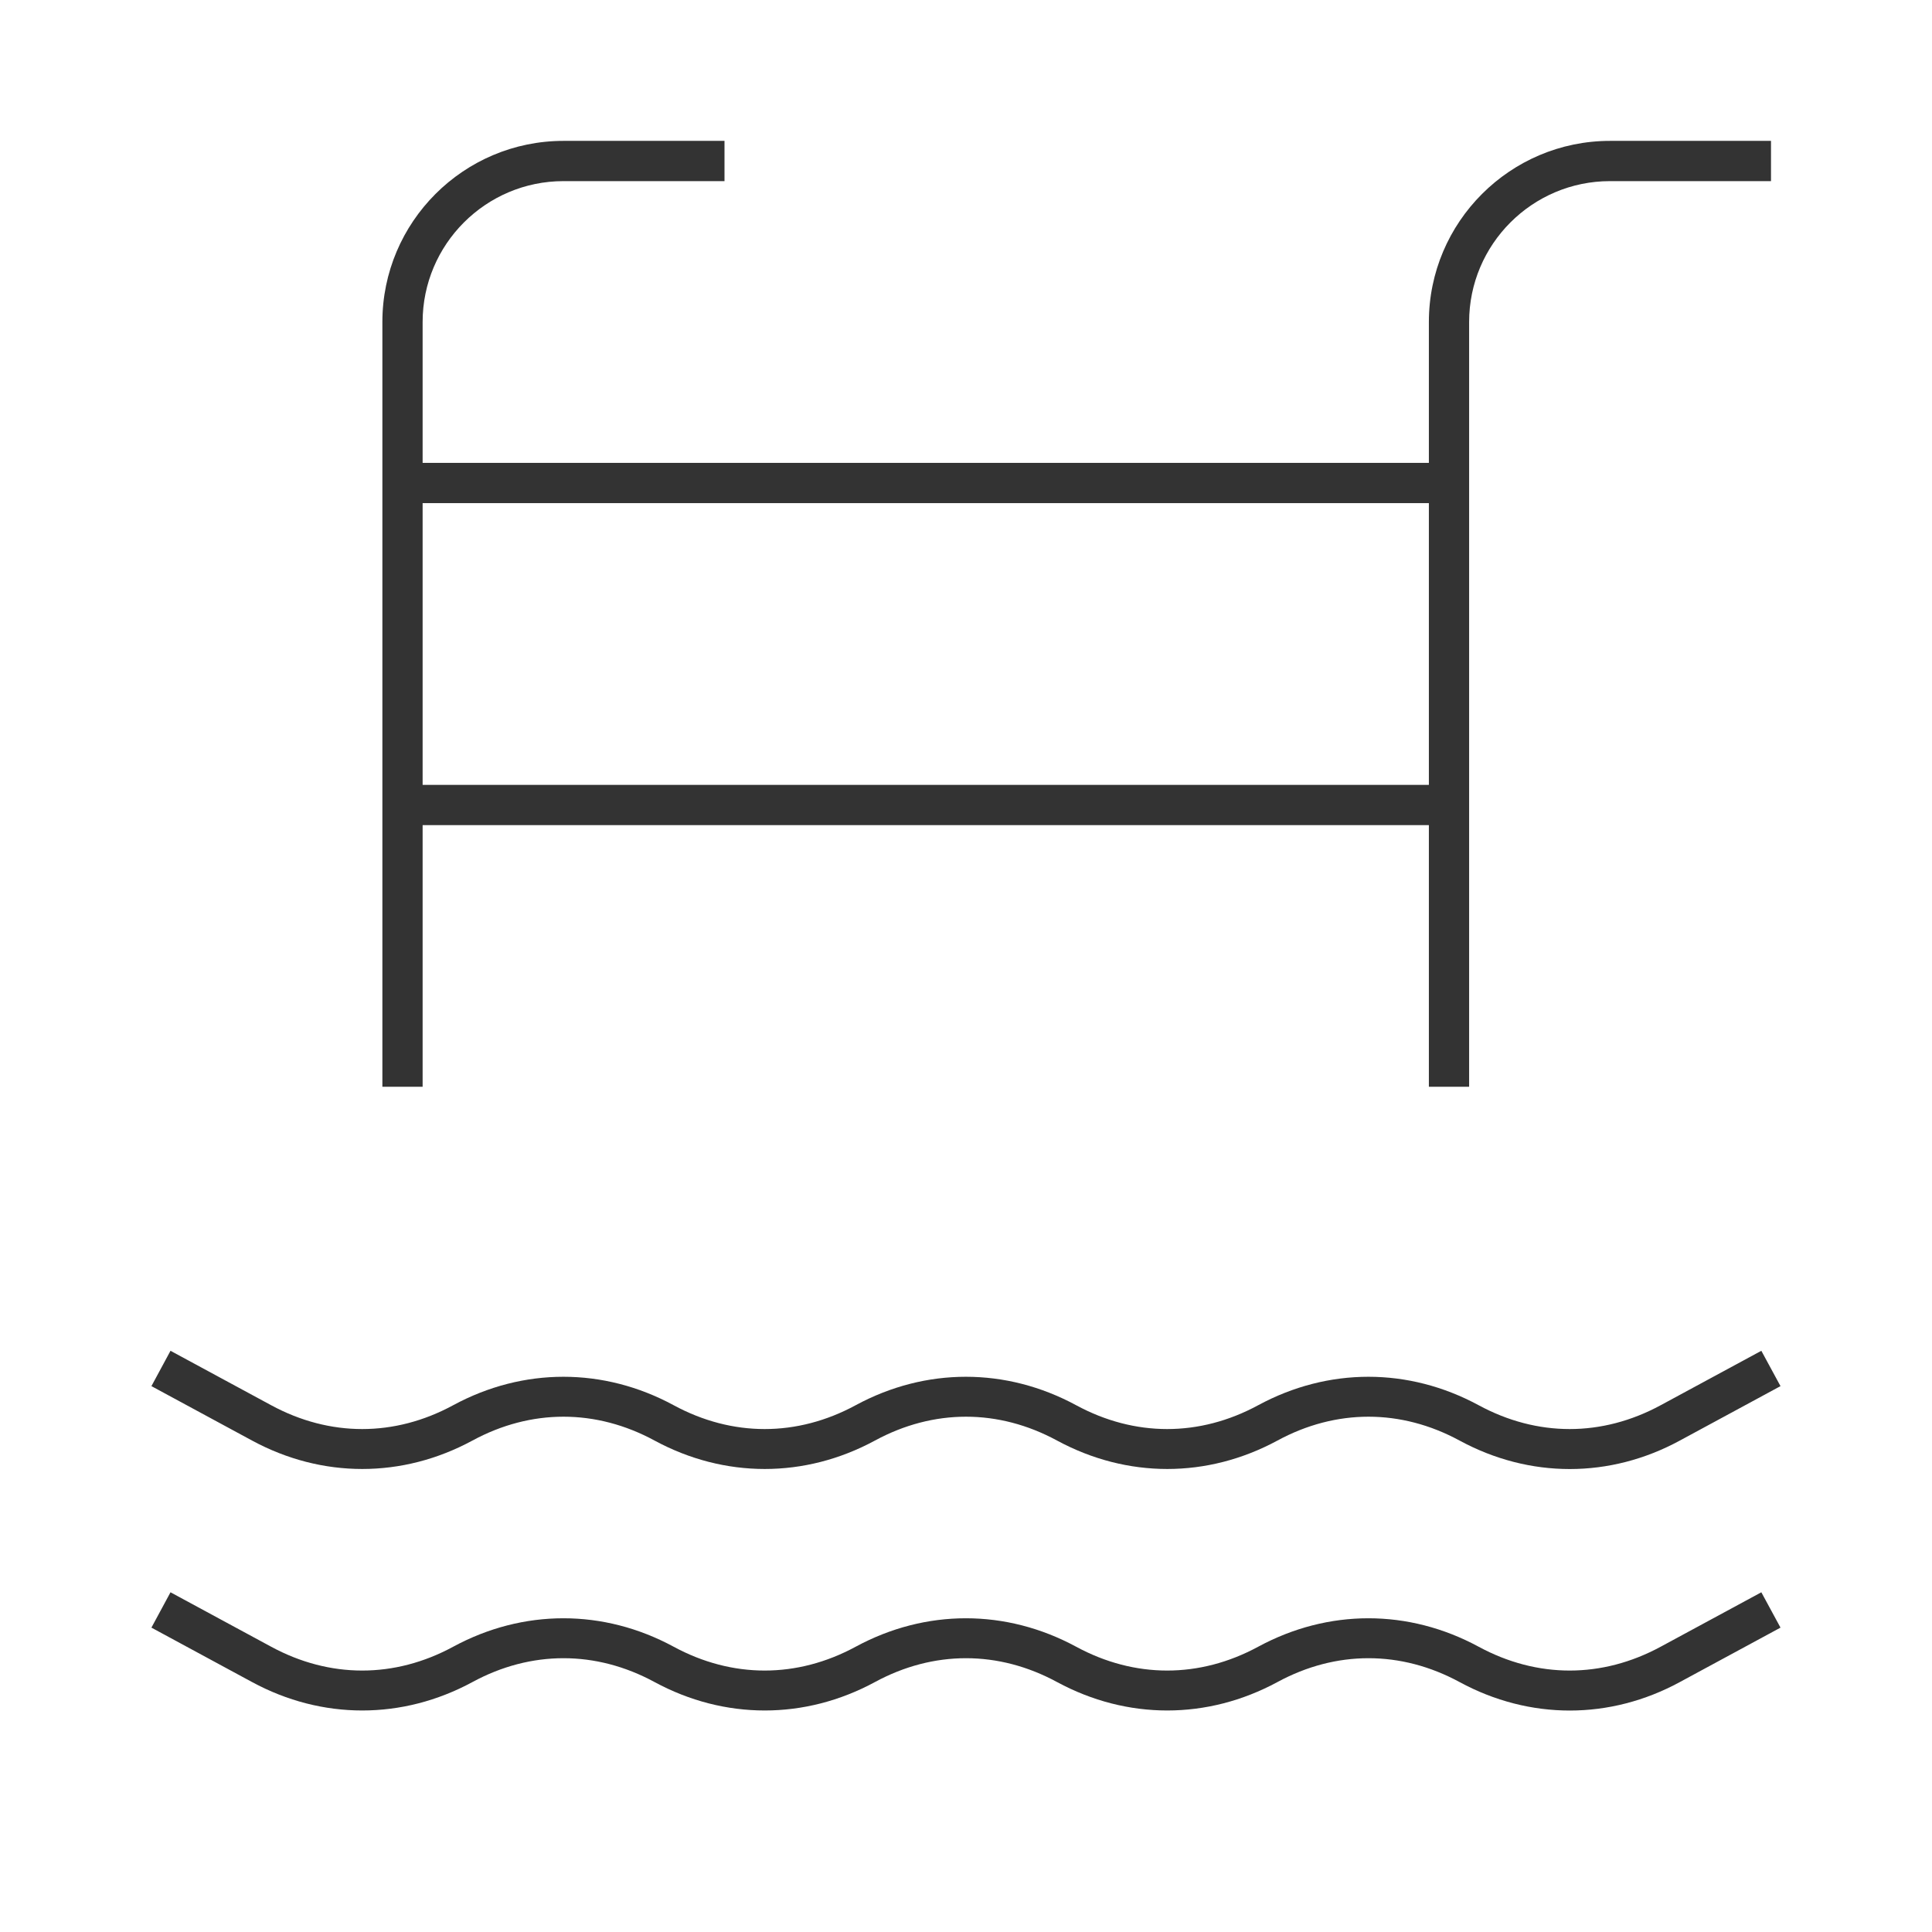 <?xml version="1.0" encoding="iso-8859-1"?>
<svg version="1.1" id="&#x56FE;&#x5C42;_1" xmlns="http://www.w3.org/2000/svg" xmlns:xlink="http://www.w3.org/1999/xlink" x="0px"
	 y="0px" viewBox="0 0 24 24" style="enable-background:new 0 0 24 24;" xml:space="preserve">
<path style="fill:#333333;" d="M18.25,13.5h-0.5V4c0-1.241,1.01-2.25,2.25-2.25h2v0.5h-2c-0.965,0-1.75,0.785-1.75,1.75V13.5z"/>
<path style="fill:#333333;" d="M5.25,13.5h-0.5V4c0-1.241,1.009-2.25,2.25-2.25h2v0.5H7C6.035,2.25,5.25,3.035,5.25,4V13.5z"/>
<rect x="5" y="5.75" style="fill:#333333;" width="13" height="0.5"/>
<rect x="5" y="9.75" style="fill:#333333;" width="13" height="0.5"/>
<path style="fill:#333333;" d="M19.5,18.249c-0.467,0-0.934-0.118-1.369-0.354c-0.729-0.395-1.533-0.395-2.262,0
	c-0.871,0.471-1.867,0.471-2.738,0c-0.729-0.395-1.533-0.395-2.262,0c-0.87,0.471-1.868,0.471-2.738,0
	c-0.729-0.395-1.533-0.395-2.262,0c-0.87,0.471-1.868,0.471-2.738,0l-1.25-0.676l0.237-0.439l1.25,0.676
	c0.729,0.395,1.534,0.395,2.262,0c0.87-0.471,1.868-0.471,2.738,0c0.729,0.395,1.533,0.395,2.262,0c0.87-0.471,1.867-0.471,2.738,0
	c0.729,0.395,1.533,0.395,2.262,0c0.871-0.471,1.867-0.471,2.738,0c0.729,0.395,1.533,0.395,2.262,0l1.25-0.676l0.238,0.439
	l-1.25,0.676C20.434,18.131,19.967,18.249,19.5,18.249z"/>
<path style="fill:#333333;" d="M19.5,21.249c-0.467,0-0.934-0.118-1.369-0.354c-0.729-0.395-1.533-0.395-2.262,0
	c-0.871,0.471-1.867,0.471-2.738,0c-0.729-0.395-1.533-0.395-2.262,0c-0.87,0.471-1.868,0.471-2.738,0
	c-0.729-0.395-1.533-0.395-2.262,0c-0.87,0.471-1.868,0.471-2.738,0l-1.25-0.676l0.237-0.439l1.25,0.676
	c0.729,0.395,1.534,0.395,2.262,0c0.87-0.471,1.868-0.471,2.738,0c0.729,0.395,1.533,0.395,2.262,0c0.87-0.471,1.867-0.471,2.738,0
	c0.729,0.395,1.533,0.395,2.262,0c0.871-0.471,1.867-0.471,2.738,0c0.729,0.395,1.533,0.395,2.262,0l1.25-0.676l0.238,0.439
	l-1.25,0.676C20.434,21.131,19.967,21.249,19.5,21.249z"/>
</svg>






